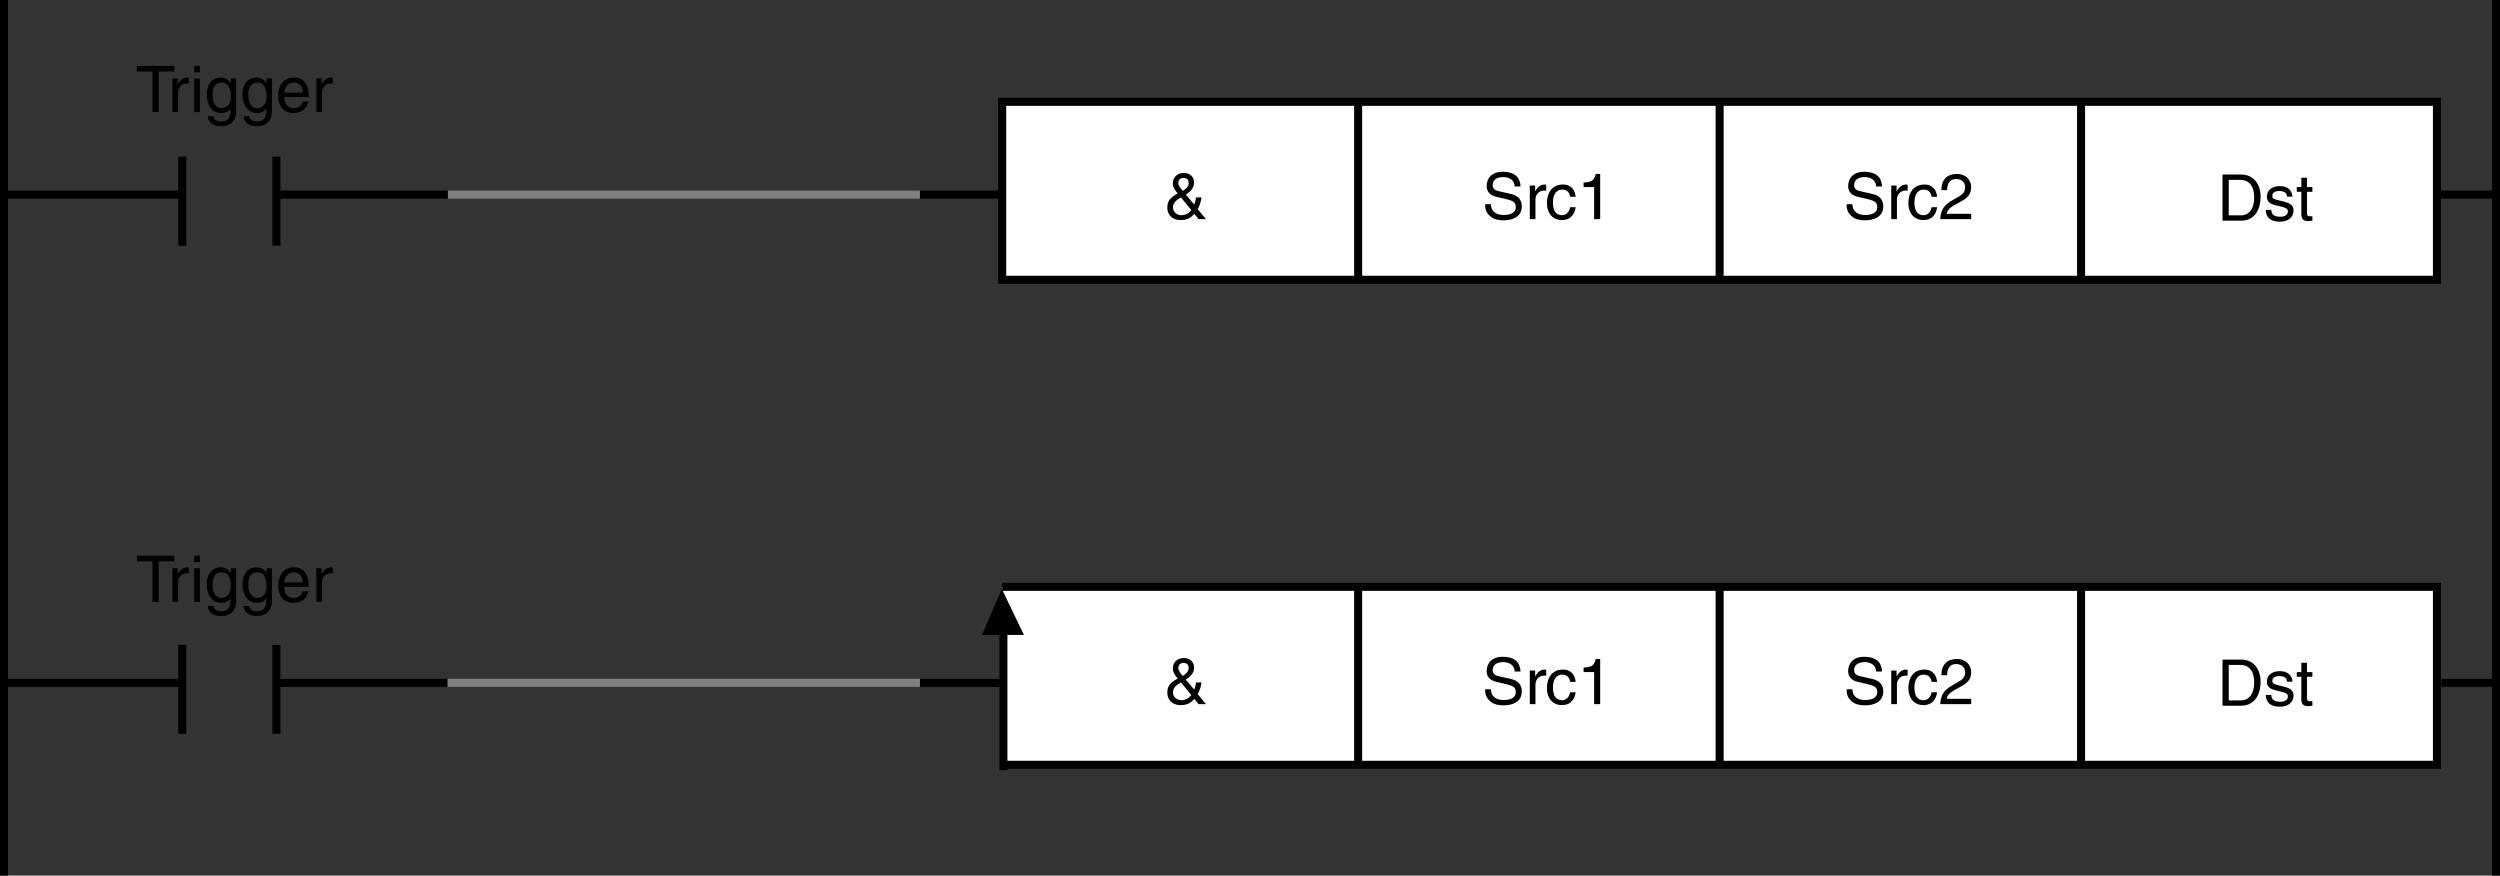 <?xml version="1.0" encoding="utf-8"?>
<!-- Generator: Adobe Illustrator 28.2.0, SVG Export Plug-In . SVG Version: 6.00 Build 0)  -->
<svg version="1.1" id="儗僀儎乕_1" xmlns="http://www.w3.org/2000/svg" xmlns:xlink="http://www.w3.org/1999/xlink" x="0px"
	 y="0px" width="311.1px" height="108.959px" viewBox="0 0 311.1 108.959" style="enable-background:new 0 0 311.1 108.959;"
	 xml:space="preserve">
<rect x="0" y="0" width="311.1" height="108.959" fill="#333333" stroke="none"/>
<style type="text/css">
	.st0{fill:#FFFFFF;stroke:#000000;}
	.st1{fill:none;stroke:#000000;}
	.st2{fill:none;stroke:#808080;}
	.st3{stroke:#000000;}
	.st4{stroke:#000000;stroke-width:0.5;}
</style>
<rect x="124.713" y="12.669" class="st0" width="178.539" height="22.146"/>
<line class="st0" x1="258.969" y1="34.815" x2="258.969" y2="12.669"/>
<g>
	<path d="M17.028,8.205h4.662v0.688h-1.943v5.053h-0.776V8.892h-1.943V8.205z"/>
	<path d="M22.164,13.946H21.46V9.764h0.664v0.696h0.016c0.28-0.488,0.647-0.816,1.175-0.816c0.088,0,0.128,0.008,0.184,0.024v0.728
		h-0.264c-0.656,0-1.071,0.512-1.071,1.12V13.946z"/>
	<path d="M24.164,9.004V8.205h0.704v0.799H24.164z M24.867,13.946h-0.704V9.764h0.704V13.946z"/>
	<path d="M29.394,13.602c0,0.6-0.008,2.103-1.943,2.103c-0.496,0-1.463-0.136-1.599-1.248h0.704
		c0.128,0.664,0.775,0.664,0.943,0.664c1.215,0,1.191-0.976,1.191-1.471v-0.176h-0.016v0.032c-0.184,0.296-0.551,0.56-1.111,0.56
		c-1.423,0-1.839-1.335-1.839-2.335c0-1.175,0.632-2.087,1.743-2.087c0.759,0,1.079,0.472,1.247,0.712h0.016V9.764h0.664V13.602z
		 M27.579,13.458c0.448,0,1.144-0.296,1.144-1.407c0-0.68-0.112-1.775-1.127-1.775c-1.087,0-1.144,1.031-1.144,1.567
		C26.451,12.762,26.811,13.458,27.579,13.458z"/>
	<path d="M33.842,13.602c0,0.6-0.008,2.103-1.943,2.103c-0.496,0-1.463-0.136-1.599-1.248h0.704
		c0.128,0.664,0.775,0.664,0.943,0.664c1.215,0,1.191-0.976,1.191-1.471v-0.176h-0.016v0.032c-0.184,0.296-0.551,0.56-1.111,0.56
		c-1.423,0-1.839-1.335-1.839-2.335c0-1.175,0.632-2.087,1.743-2.087c0.759,0,1.079,0.472,1.247,0.712h0.016V9.764h0.664V13.602z
		 M32.027,13.458c0.448,0,1.144-0.296,1.144-1.407c0-0.68-0.112-1.775-1.127-1.775c-1.087,0-1.144,1.031-1.144,1.567
		C30.9,12.762,31.259,13.458,32.027,13.458z"/>
	<path d="M38.37,12.635c-0.024,0.2-0.216,0.792-0.744,1.143c-0.192,0.128-0.464,0.288-1.135,0.288c-1.175,0-1.871-0.888-1.871-2.095
		c0-1.295,0.624-2.327,2.007-2.327c1.208,0,1.799,0.959,1.799,2.439h-3.054c0,0.871,0.408,1.375,1.215,1.375
		c0.664,0,1.056-0.512,1.08-0.823H38.37z M37.698,11.523c-0.04-0.647-0.312-1.247-1.167-1.247c-0.648,0-1.16,0.6-1.16,1.247H37.698z
		"/>
	<path d="M40.067,13.946h-0.704V9.764h0.664v0.696h0.016c0.28-0.488,0.647-0.816,1.175-0.816c0.088,0,0.128,0.008,0.184,0.024v0.728
		h-0.264c-0.656,0-1.071,0.512-1.071,1.12V13.946z"/>
</g>
<g>
	<path d="M17.028,69.154h4.662v0.688h-1.943v5.053h-0.776v-5.053h-1.943V69.154z"/>
	<path d="M22.164,74.895H21.46v-4.182h0.664v0.696h0.016c0.28-0.488,0.647-0.816,1.175-0.816c0.088,0,0.128,0.008,0.184,0.024v0.728
		h-0.264c-0.656,0-1.071,0.512-1.071,1.12V74.895z"/>
	<path d="M24.164,69.953v-0.799h0.704v0.799H24.164z M24.867,74.895h-0.704v-4.182h0.704V74.895z"/>
	<path d="M29.394,74.551c0,0.6-0.008,2.103-1.943,2.103c-0.496,0-1.463-0.136-1.599-1.248h0.704
		c0.128,0.664,0.775,0.664,0.943,0.664c1.215,0,1.191-0.976,1.191-1.471v-0.176h-0.016v0.032c-0.184,0.296-0.551,0.56-1.111,0.56
		c-1.423,0-1.839-1.335-1.839-2.335c0-1.175,0.632-2.087,1.743-2.087c0.759,0,1.079,0.472,1.247,0.712h0.016v-0.592h0.664V74.551z
		 M27.579,74.407c0.448,0,1.144-0.296,1.144-1.407c0-0.68-0.112-1.775-1.127-1.775c-1.087,0-1.144,1.031-1.144,1.567
		C26.451,73.712,26.811,74.407,27.579,74.407z"/>
	<path d="M33.842,74.551c0,0.6-0.008,2.103-1.943,2.103c-0.496,0-1.463-0.136-1.599-1.248h0.704
		c0.128,0.664,0.775,0.664,0.943,0.664c1.215,0,1.191-0.976,1.191-1.471v-0.176h-0.016v0.032c-0.184,0.296-0.551,0.56-1.111,0.56
		c-1.423,0-1.839-1.335-1.839-2.335c0-1.175,0.632-2.087,1.743-2.087c0.759,0,1.079,0.472,1.247,0.712h0.016v-0.592h0.664V74.551z
		 M32.027,74.407c0.448,0,1.144-0.296,1.144-1.407c0-0.68-0.112-1.775-1.127-1.775c-1.087,0-1.144,1.031-1.144,1.567
		C30.9,73.712,31.259,74.407,32.027,74.407z"/>
	<path d="M38.37,73.584c-0.024,0.2-0.216,0.792-0.744,1.143c-0.192,0.128-0.464,0.288-1.135,0.288c-1.175,0-1.871-0.888-1.871-2.095
		c0-1.295,0.624-2.327,2.007-2.327c1.208,0,1.799,0.959,1.799,2.439h-3.054c0,0.871,0.408,1.375,1.215,1.375
		c0.664,0,1.056-0.512,1.08-0.823H38.37z M37.698,72.472c-0.04-0.647-0.312-1.247-1.167-1.247c-0.648,0-1.16,0.6-1.16,1.247H37.698z
		"/>
	<path d="M40.067,74.895h-0.704v-4.182h0.664v0.696h0.016c0.28-0.488,0.647-0.816,1.175-0.816c0.088,0,0.128,0.008,0.184,0.024
		v0.728h-0.264c-0.656,0-1.071,0.512-1.071,1.12V74.895z"/>
</g>
<line class="st1" x1="34.395" y1="24.218" x2="55.709" y2="24.218"/>
<line class="st1" x1="303.221" y1="24.218" x2="310.6" y2="24.218"/>
<line class="st2" x1="55.75" y1="24.218" x2="114.479" y2="24.218"/>
<line class="st1" x1="0.5" y1="24.218" x2="22.375" y2="24.218"/>
<line class="st1" x1="0.5" y1="0" x2="0.5" y2="108.959"/>
<line class="st1" x1="310.6" y1="0" x2="310.6" y2="108.959"/>
<line class="st0" x1="34.395" y1="30.569" x2="34.395" y2="19.495"/>
<line class="st0" x1="22.684" y1="19.495" x2="22.684" y2="30.569"/>
<g>
	<g>
		<path d="M276.57,21.722h2.327c1.495,0,2.414,1.135,2.414,2.791c0,1.287-0.56,2.95-2.446,2.95h-2.295V21.722z M277.345,26.799
			h1.504c1.007,0,1.663-0.792,1.663-2.239s-0.664-2.175-1.72-2.175h-1.447V26.799z"/>
		<path d="M284.592,24.472c-0.008-0.264-0.104-0.704-0.991-0.704c-0.216,0-0.832,0.072-0.832,0.592c0,0.344,0.216,0.423,0.76,0.56
			l0.703,0.176c0.872,0.216,1.176,0.536,1.176,1.104c0,0.863-0.712,1.383-1.655,1.383c-1.655,0-1.774-0.959-1.799-1.463h0.68
			c0.023,0.328,0.12,0.855,1.111,0.855c0.504,0,0.959-0.2,0.959-0.664c0-0.336-0.231-0.448-0.831-0.6l-0.815-0.2
			c-0.584-0.144-0.968-0.44-0.968-1.016c0-0.919,0.76-1.335,1.583-1.335c1.495,0,1.6,1.104,1.6,1.312H284.592z"/>
		<path d="M287.081,23.865v2.719c0,0.328,0.28,0.328,0.424,0.328h0.248v0.552c-0.256,0.024-0.455,0.056-0.527,0.056
			c-0.695,0-0.848-0.392-0.848-0.896v-2.759h-0.567v-0.583h0.567v-1.167h0.703v1.167h0.672v0.583H287.081z"/>
	</g>
</g>
<line class="st1" x1="34.395" y1="84.972" x2="55.709" y2="84.972"/>
<line class="st1" x1="303.813" y1="84.972" x2="310.6" y2="84.972"/>
<line class="st1" x1="114.479" y1="24.218" x2="124.486" y2="24.218"/>
<line class="st1" x1="114.479" y1="84.972" x2="124.943" y2="84.972"/>
<line class="st2" x1="55.696" y1="84.972" x2="114.478" y2="84.972"/>
<line class="st1" x1="0.5" y1="84.972" x2="22.375" y2="84.972"/>
<line class="st0" x1="34.395" y1="91.322" x2="34.395" y2="80.248"/>
<line class="st0" x1="22.684" y1="80.248" x2="22.684" y2="91.322"/>
<g>
	<g>
		<path d="M233.466,23.204c-0.04-0.887-0.775-1.167-1.423-1.167c-0.487,0-1.312,0.136-1.312,1.007c0,0.488,0.344,0.647,0.68,0.728
			l1.64,0.376c0.743,0.176,1.303,0.624,1.303,1.535c0,1.359-1.263,1.735-2.246,1.735c-1.063,0-1.479-0.32-1.735-0.552
			c-0.488-0.439-0.584-0.919-0.584-1.455h0.728c0,1.04,0.848,1.343,1.583,1.343c0.56,0,1.504-0.144,1.504-0.967
			c0-0.6-0.28-0.792-1.224-1.016l-1.176-0.272c-0.375-0.088-1.223-0.352-1.223-1.351c0-0.896,0.583-1.775,1.975-1.775
			c2.007,0,2.207,1.199,2.238,1.831H233.466z"/>
		<path d="M236.052,27.266h-0.704v-4.182h0.664v0.696h0.016c0.28-0.488,0.648-0.816,1.176-0.816c0.088,0,0.128,0.008,0.184,0.024
			v0.728h-0.264c-0.655,0-1.071,0.512-1.071,1.12V27.266z"/>
		<path d="M240.372,24.492c-0.089-0.56-0.4-0.896-0.992-0.896c-0.871,0-1.151,0.832-1.151,1.575c0,0.719,0.176,1.607,1.144,1.607
			c0.472,0,0.88-0.352,1-0.991h0.679c-0.071,0.664-0.479,1.599-1.702,1.599c-1.176,0-1.871-0.888-1.871-2.095
			c0-1.295,0.623-2.327,2.007-2.327c1.095,0,1.511,0.8,1.566,1.527H240.372z"/>
		<path d="M241.589,23.66c0-1.831,1.336-2.015,1.943-2.015c0.976,0,1.759,0.632,1.759,1.679c0,1.007-0.663,1.431-1.503,1.879
			l-0.584,0.32c-0.768,0.424-0.936,0.864-0.968,1.08h3.055v0.664h-3.846c0.04-1.167,0.567-1.791,1.319-2.231l0.743-0.432
			c0.6-0.344,1.031-0.576,1.031-1.311c0-0.448-0.287-1.016-1.111-1.016c-1.063,0-1.111,0.992-1.135,1.383H241.589z"/>
	</g>
</g>
<polyline class="st0" points="124.713,73.026 303.253,73.026 303.253,95.172 124.713,95.172 "/>
<line class="st0" x1="258.969" y1="95.172" x2="258.969" y2="73.026"/>
<line class="st0" x1="213.989" y1="34.815" x2="213.989" y2="12.669"/>
<line class="st0" x1="213.989" y1="95.172" x2="213.989" y2="73.026"/>
<g>
	<g>
		<path d="M276.57,82.078h2.327c1.495,0,2.414,1.135,2.414,2.791c0,1.287-0.56,2.95-2.446,2.95h-2.295V82.078z M277.345,87.156
			h1.504c1.007,0,1.663-0.792,1.663-2.239s-0.664-2.175-1.72-2.175h-1.447V87.156z"/>
		<path d="M284.592,84.829c-0.008-0.264-0.104-0.704-0.991-0.704c-0.216,0-0.832,0.072-0.832,0.592c0,0.344,0.216,0.423,0.76,0.56
			l0.703,0.176c0.872,0.216,1.176,0.536,1.176,1.104c0,0.863-0.712,1.383-1.655,1.383c-1.655,0-1.774-0.959-1.799-1.463h0.68
			c0.023,0.328,0.12,0.855,1.111,0.855c0.504,0,0.959-0.2,0.959-0.664c0-0.336-0.231-0.448-0.831-0.6l-0.815-0.2
			c-0.584-0.144-0.968-0.44-0.968-1.016c0-0.919,0.76-1.335,1.583-1.335c1.495,0,1.6,1.104,1.6,1.312H284.592z"/>
		<path d="M287.081,84.221v2.719c0,0.328,0.28,0.328,0.424,0.328h0.248v0.552c-0.256,0.024-0.455,0.056-0.527,0.056
			c-0.695,0-0.848-0.392-0.848-0.896v-2.759h-0.567v-0.583h0.567V82.47h0.703v1.167h0.672v0.583H287.081z"/>
	</g>
</g>
<g>
	<g>
		<path d="M233.466,83.562c-0.04-0.887-0.775-1.167-1.423-1.167c-0.487,0-1.312,0.136-1.312,1.007c0,0.488,0.344,0.647,0.68,0.728
			l1.64,0.376c0.743,0.176,1.303,0.624,1.303,1.535c0,1.359-1.263,1.735-2.246,1.735c-1.063,0-1.479-0.32-1.735-0.552
			c-0.488-0.439-0.584-0.919-0.584-1.455h0.728c0,1.04,0.848,1.343,1.583,1.343c0.56,0,1.504-0.144,1.504-0.967
			c0-0.6-0.28-0.792-1.224-1.016l-1.176-0.272c-0.375-0.088-1.223-0.352-1.223-1.351c0-0.896,0.583-1.775,1.975-1.775
			c2.007,0,2.207,1.199,2.238,1.831H233.466z"/>
		<path d="M236.052,87.624h-0.704v-4.182h0.664v0.696h0.016c0.28-0.488,0.648-0.816,1.176-0.816c0.088,0,0.128,0.008,0.184,0.024
			v0.728h-0.264c-0.655,0-1.071,0.512-1.071,1.12V87.624z"/>
		<path d="M240.372,84.849c-0.089-0.56-0.4-0.896-0.992-0.896c-0.871,0-1.151,0.832-1.151,1.575c0,0.719,0.176,1.607,1.144,1.607
			c0.472,0,0.88-0.352,1-0.991h0.679c-0.071,0.664-0.479,1.599-1.702,1.599c-1.176,0-1.871-0.888-1.871-2.095
			c0-1.295,0.623-2.327,2.007-2.327c1.095,0,1.511,0.8,1.566,1.527H240.372z"/>
		<path d="M241.589,84.018c0-1.831,1.336-2.015,1.943-2.015c0.976,0,1.759,0.632,1.759,1.679c0,1.007-0.663,1.431-1.503,1.879
			l-0.584,0.32c-0.768,0.424-0.936,0.864-0.968,1.08h3.055v0.664h-3.846c0.04-1.167,0.567-1.791,1.319-2.231l0.743-0.432
			c0.6-0.344,1.031-0.576,1.031-1.311c0-0.448-0.287-1.016-1.111-1.016c-1.063,0-1.111,0.992-1.135,1.383H241.589z"/>
	</g>
</g>
<g>
	<g>
		<path d="M188.486,23.204c-0.04-0.887-0.776-1.167-1.423-1.167c-0.488,0-1.311,0.136-1.311,1.007c0,0.488,0.344,0.647,0.679,0.728
			l1.639,0.376c0.744,0.176,1.303,0.624,1.303,1.535c0,1.359-1.263,1.735-2.247,1.735c-1.063,0-1.479-0.32-1.735-0.552
			c-0.488-0.439-0.584-0.919-0.584-1.455h0.728c0,1.04,0.848,1.343,1.583,1.343c0.56,0,1.503-0.144,1.503-0.967
			c0-0.6-0.28-0.792-1.223-1.016l-1.175-0.272c-0.376-0.088-1.224-0.352-1.224-1.351c0-0.896,0.584-1.775,1.975-1.775
			c2.007,0,2.207,1.199,2.239,1.831H188.486z"/>
		<path d="M191.072,27.266h-0.704v-4.182h0.664v0.696h0.016c0.28-0.488,0.647-0.816,1.175-0.816c0.088,0,0.128,0.008,0.184,0.024
			v0.728h-0.264c-0.656,0-1.071,0.512-1.071,1.12V27.266z"/>
		<path d="M195.391,24.492c-0.088-0.56-0.4-0.896-0.992-0.896c-0.871,0-1.151,0.832-1.151,1.575c0,0.719,0.176,1.607,1.144,1.607
			c0.472,0,0.879-0.352,1-0.991h0.68c-0.072,0.664-0.48,1.599-1.703,1.599c-1.175,0-1.871-0.888-1.871-2.095
			c0-1.295,0.624-2.327,2.007-2.327c1.096,0,1.511,0.8,1.567,1.527H195.391z"/>
		<path d="M199.127,27.266h-0.752v-3.99h-1.311v-0.56c0.912-0.064,1.287-0.152,1.511-1.072h0.552V27.266z"/>
	</g>
</g>
<line class="st0" x1="169.007" y1="34.815" x2="169.007" y2="12.669"/>
<g>
	<g>
		<path d="M150.068,27.266h-0.912l-0.536-0.656c-0.392,0.448-0.832,0.776-1.671,0.776c-1.431,0-1.687-1.063-1.687-1.503
			c0-0.784,0.231-1.207,1.295-1.807c-0.416-0.512-0.607-0.775-0.607-1.271c0-0.664,0.479-1.279,1.359-1.279
			c0.903,0,1.287,0.607,1.287,1.183c0,0.808-0.608,1.215-1.031,1.503l1.047,1.247c0.128-0.352,0.16-0.472,0.232-0.896h0.664
			c-0.032,0.392-0.168,0.919-0.464,1.463L150.068,27.266z M146.95,24.556c-0.616,0.392-0.984,0.656-0.984,1.271
			c0,0.719,0.712,0.951,1.032,0.951c0.512,0,0.943-0.224,1.247-0.64L146.95,24.556z M147.918,22.765
			c0-0.512-0.384-0.632-0.616-0.632c-0.592,0-0.671,0.432-0.671,0.624c0,0.375,0.352,0.783,0.567,0.999
			C147.502,23.549,147.918,23.253,147.918,22.765z"/>
	</g>
</g>
<line class="st0" x1="169.007" y1="95.172" x2="169.007" y2="73.026"/>
<g>
	<g>
		<path d="M188.486,83.562c-0.04-0.887-0.776-1.167-1.423-1.167c-0.488,0-1.311,0.136-1.311,1.007c0,0.488,0.344,0.647,0.679,0.728
			l1.639,0.376c0.744,0.176,1.303,0.624,1.303,1.535c0,1.359-1.263,1.735-2.247,1.735c-1.063,0-1.479-0.32-1.735-0.552
			c-0.488-0.439-0.584-0.919-0.584-1.455h0.728c0,1.04,0.848,1.343,1.583,1.343c0.56,0,1.503-0.144,1.503-0.967
			c0-0.6-0.28-0.792-1.223-1.016l-1.175-0.272c-0.376-0.088-1.224-0.352-1.224-1.351c0-0.896,0.584-1.775,1.975-1.775
			c2.007,0,2.207,1.199,2.239,1.831H188.486z"/>
		<path d="M191.072,87.624h-0.704v-4.182h0.664v0.696h0.016c0.28-0.488,0.647-0.816,1.175-0.816c0.088,0,0.128,0.008,0.184,0.024
			v0.728h-0.264c-0.656,0-1.071,0.512-1.071,1.12V87.624z"/>
		<path d="M195.391,84.849c-0.088-0.56-0.4-0.896-0.992-0.896c-0.871,0-1.151,0.832-1.151,1.575c0,0.719,0.176,1.607,1.144,1.607
			c0.472,0,0.879-0.352,1-0.991h0.68c-0.072,0.664-0.48,1.599-1.703,1.599c-1.175,0-1.871-0.888-1.871-2.095
			c0-1.295,0.624-2.327,2.007-2.327c1.096,0,1.511,0.8,1.567,1.527H195.391z"/>
		<path d="M199.127,87.624h-0.752v-3.99h-1.311v-0.56c0.912-0.064,1.287-0.152,1.511-1.072h0.552V87.624z"/>
	</g>
</g>
<g>
	<g>
		<path d="M150.068,87.624h-0.912l-0.536-0.656c-0.392,0.448-0.832,0.776-1.671,0.776c-1.431,0-1.687-1.063-1.687-1.503
			c0-0.784,0.231-1.207,1.295-1.807c-0.416-0.512-0.607-0.775-0.607-1.271c0-0.664,0.479-1.279,1.359-1.279
			c0.903,0,1.287,0.607,1.287,1.183c0,0.808-0.608,1.215-1.031,1.503l1.047,1.247c0.128-0.352,0.16-0.472,0.232-0.896h0.664
			c-0.032,0.392-0.168,0.919-0.464,1.463L150.068,87.624z M146.95,84.913c-0.616,0.392-0.984,0.656-0.984,1.271
			c0,0.719,0.712,0.951,1.032,0.951c0.512,0,0.943-0.224,1.247-0.64L146.95,84.913z M147.918,83.122
			c0-0.512-0.384-0.632-0.616-0.632c-0.592,0-0.671,0.432-0.671,0.624c0,0.375,0.352,0.783,0.567,0.999
			C147.502,83.906,147.918,83.61,147.918,83.122z"/>
	</g>
</g>
<g>
	<line class="st3" x1="124.865" y1="76.753" x2="124.865" y2="95.833"/>
	<polygon class="st4" points="124.681,73.891 122.589,78.763 127.018,78.763 	"/>
</g>
</svg>
